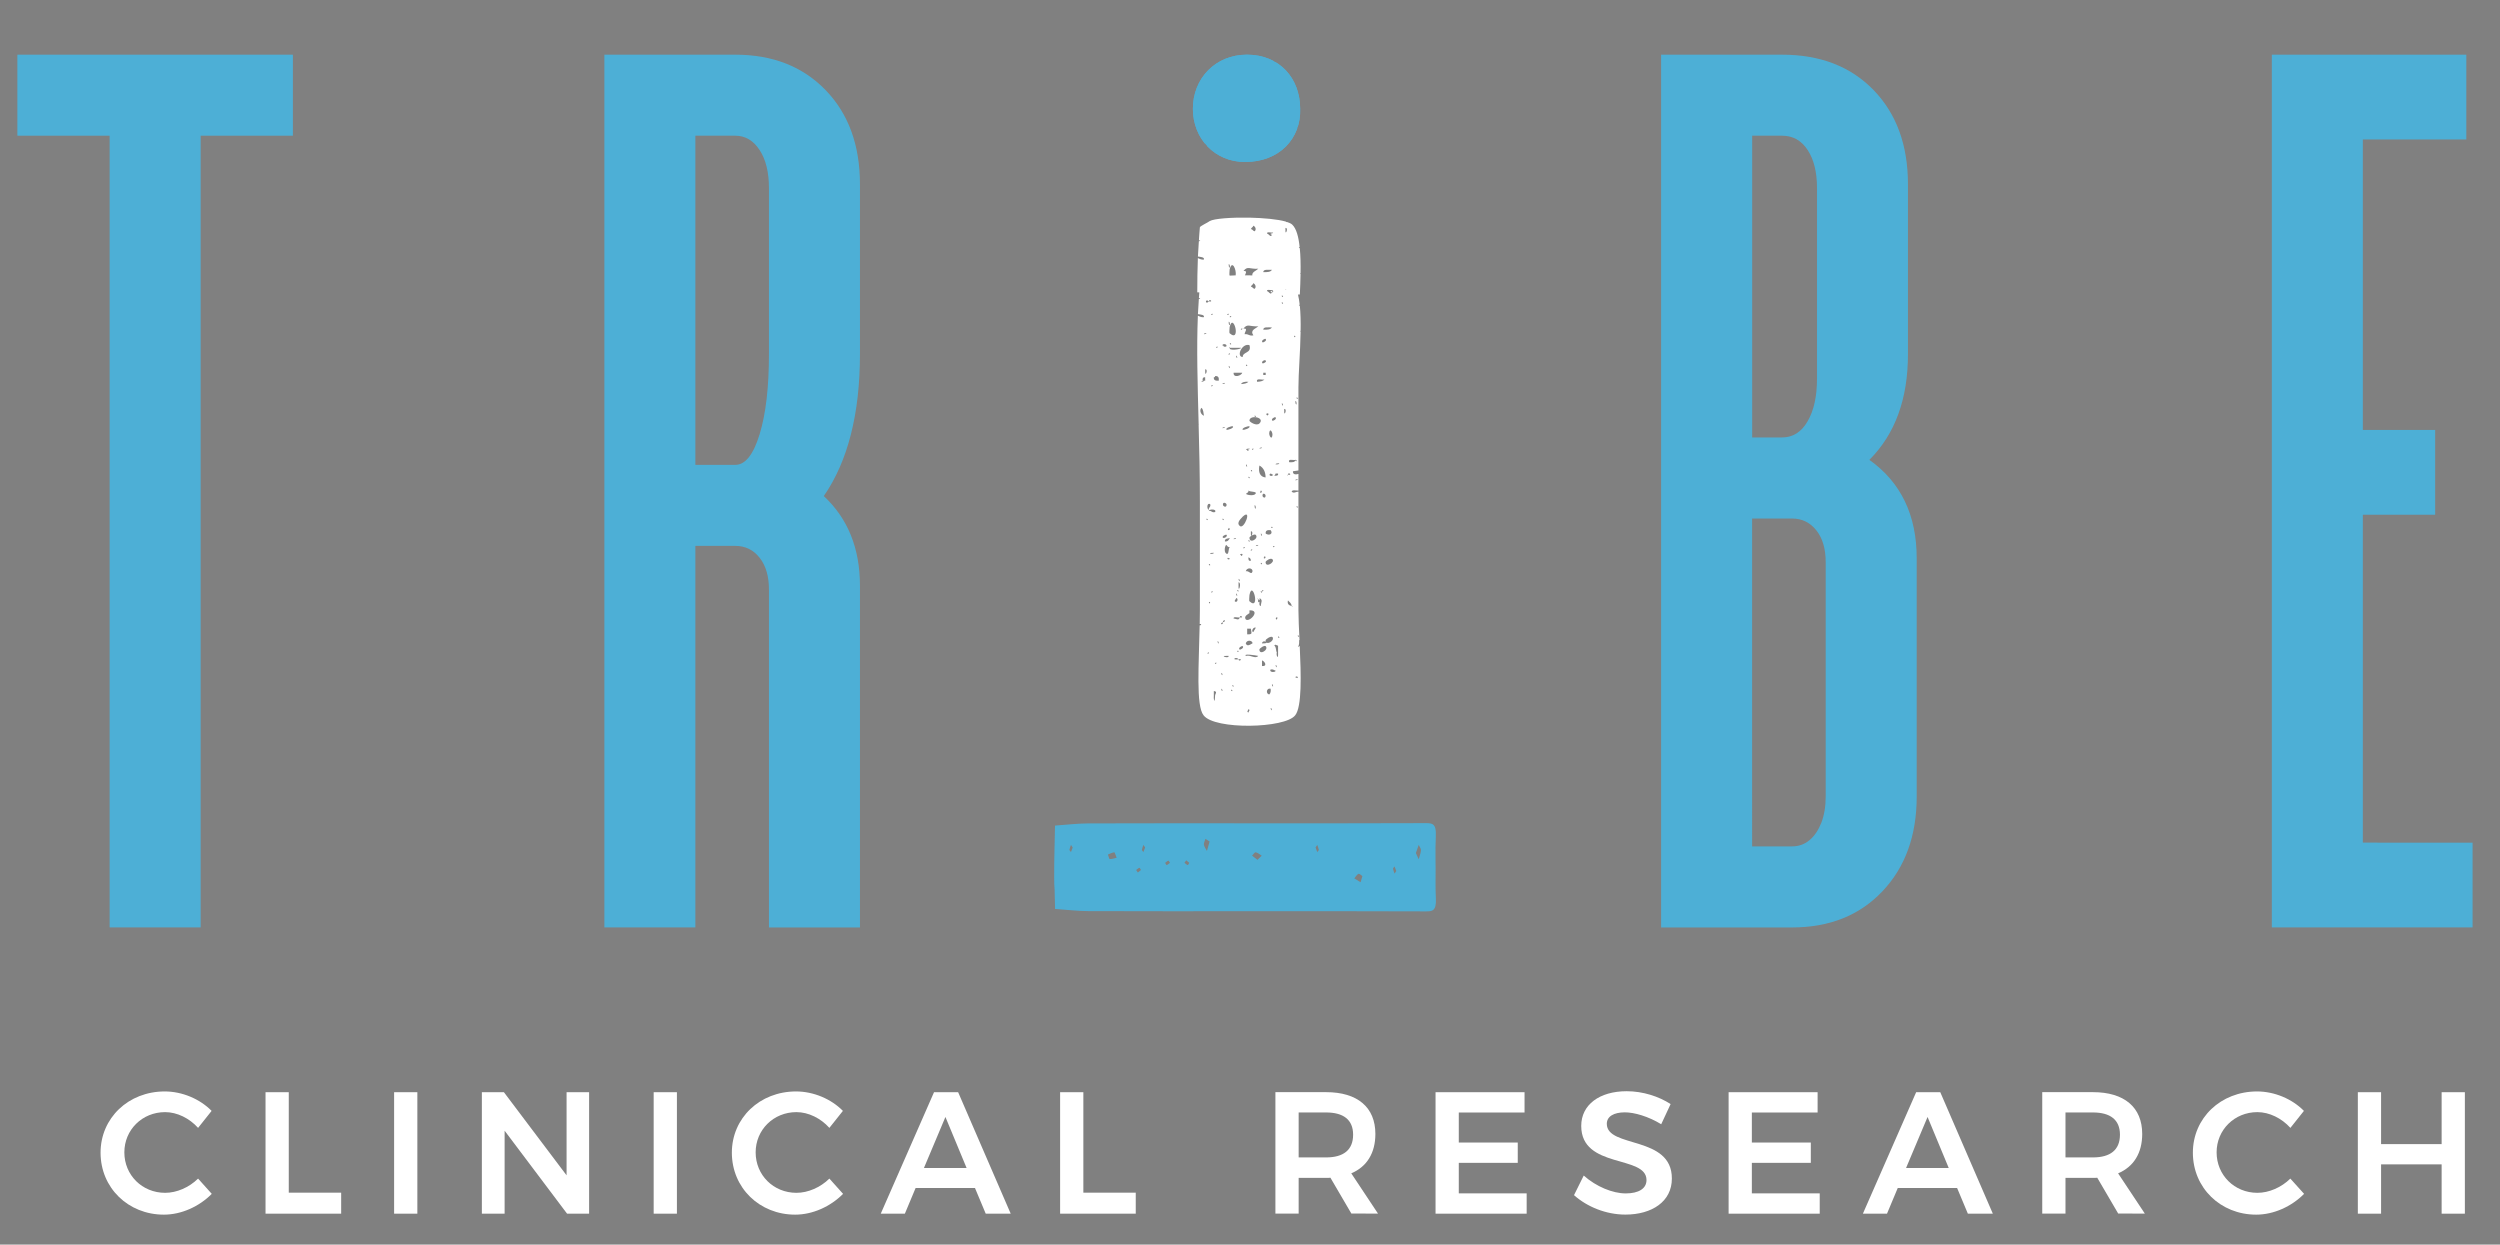 <?xml version="1.0" encoding="utf-8"?>
<!-- Generator: Adobe Illustrator 25.1.0, SVG Export Plug-In . SVG Version: 6.00 Build 0)  -->
<svg version="1.1" id="Layer_1" xmlns="http://www.w3.org/2000/svg" xmlns:xlink="http://www.w3.org/1999/xlink" x="0px" y="0px"
	 viewBox="0 0 460.4 229.21" style="enable-background:new 0 0 460.4 229.21;" xml:space="preserve">
<rect x="0" y="0" width="460.4" height="229.21" fill="#808080" stroke="none"/>
<style type="text/css">
	.st0{clip-path:url(#SVGID_2_);fill:#5EB3E4;}
	.st1{fill:#FFFFFF;}
	.st2{fill:#0D0D0D;}
	.st3{fill:#4DAFD6;}
	.st4{clip-path:url(#SVGID_4_);fill:#4DAFD6;}
</style>
<g>
	<defs>
		<path id="SVGID_1_" d="M224.65,293.82c0.13,3.94-2.76,7.1-7.36,7.1c-4.08,0-6.97-3.16-6.97-7.1c0-4.08,3.02-7.23,7.23-7.23
			C221.89,286.59,224.65,289.75,224.65,293.82z"/>
	</defs>
	<use xlink:href="#SVGID_1_"  style="overflow:visible;fill:#5EB3E4;"/>
	<clipPath id="SVGID_2_">
		<use xlink:href="#SVGID_1_"  style="overflow:visible;"/>
	</clipPath>
	<path class="st0" d="M224.58,291.68c-0.08,0.06-0.16,0.12-0.28,0.13c0.21-0.2,0.2-0.59,0.18-1c0.03,0.01,0.04,0.04,0.06,0.05
		c-0.08-1.69-0.16-3.26-0.16-4.42c0-5.95,0-11.7,0-17.45c-0.44,0.03-0.67,0.32-0.99,0c0.06-0.3,0.59-0.17,0.99-0.15
		c0-0.81,0-1.63,0-2.45c-0.41,0.14-0.85,0.09-0.81-0.39c0.43-0.06,0.55-0.09,0.81-0.12c0-4.03,0-8.08,0-12.24
		c0-1.99,0.27-5.17,0.32-8.15c-0.04-0.05-0.07-0.11-0.04-0.13c0.02-0.01,0.03,0.01,0.05,0.01c0.02-1.31,0-2.58-0.11-3.69
		c-0.08-0.02-0.16-0.12-0.12-0.15c0.03-0.03,0.07,0,0.1,0.02c-0.06-0.56-0.15-1.06-0.26-1.53c0.09,0,0.18-0.01,0.27-0.01
		c0.05-0.98,0.09-1.99,0.11-2.98c-0.04-0.05-0.07-0.11-0.04-0.13c0.02-0.01,0.03,0.01,0.05,0.01c0.02-1.31,0-2.58-0.11-3.69
		c-0.08-0.02-0.16-0.12-0.12-0.15c0.03-0.03,0.07,0,0.1,0.02c-0.16-1.55-0.49-2.78-1.11-3.35c-0.16-0.15-0.45-0.28-0.82-0.4
		c0,0.02,0,0.04,0.01,0.06c-0.06,0-0.08-0.04-0.1-0.09c-1.22-0.35-3.29-0.54-5.34-0.58c0,0,0,0,0,0v0c-2.64-0.05-5.23,0.13-5.85,0.5
		c-0.18,0.17-1.45,0.75-1.45,0.92c-0.06,0.63-0.1,1.28-0.15,1.92c0.06,0,0.13,0,0.19-0.01c-0.01,0.1-0.1,0.13-0.2,0.14
		c-0.05,0.74-0.1,1.48-0.14,2.23c0.38,0.07,1,0.08,0.88,0.45c-0.4,0.04-0.66-0.14-0.89-0.22c-0.07,1.63-0.09,3.31-0.08,5.03
		c0.1,0,0.2,0.01,0.3,0.02c-0.02,0.27-0.04,0.55-0.06,0.82c0.06,0,0.13,0,0.19-0.01c-0.01,0.1-0.1,0.13-0.2,0.14
		c-0.05,0.74-0.1,1.48-0.14,2.23c0.38,0.07,1,0.08,0.88,0.45c-0.4,0.04-0.66-0.14-0.89-0.22c-0.2,4.84-0.04,10,0.12,15.88
		c0.02,0.05,0.03,0.11,0,0.15c0.09,3.5,0.18,7.23,0.18,11.34c0,4.42,0,9.85,0,15.94c0,0.66-0.01,1.34-0.02,2.02
		c0.39-0.04,0.16,0.24,0,0.2c-0.12,5.82-0.56,11.82,0.57,13.23c1.64,2.17,12.01,1.92,13.47,0
		C224.92,300.64,224.77,295.9,224.58,291.68z M224.3,267.16c-0.01,0.16-0.22,0.13-0.36,0.17
		C223.94,267.17,224.16,267.2,224.3,267.16z M223.03,264.66c-0.19-0.56,0.56-0.26,0.91-0.33
		C223.91,264.69,223.48,264.69,223.03,264.66z M220.85,266.66c0.04-0.14,0.18-0.17,0.18-0.33c0.12,0,0.24,0,0.36,0
		C221.48,266.68,221.13,266.65,220.85,266.66z M221.21,287.81c-0.23-0.04-0.18-0.33,0-0.33
		C221.48,287.55,221.19,287.62,221.21,287.81z M219.03,283.65c-0.09-0.09,0.13-0.21,0.18-0.17
		C219.31,283.56,219.08,283.69,219.03,283.65z M219.04,283.81c-0.09,0.09-0.23-0.12-0.18-0.16
		C218.95,283.56,219.09,283.77,219.04,283.81z M216.85,289.97c0-0.28,0-0.55,0-0.83c0.18,0,0.36,0,0.54,0
		C217.46,289.73,217.75,290.01,216.85,289.97z M218.13,288.98c-0.09,0.24-0.27,0.42-0.36,0.66
		C217.38,289.59,217.72,288.85,218.13,288.98z M215.59,282.81c0-0.17,0-0.33,0-0.5C216.11,282.41,215.52,284.05,215.59,282.81z
		 M215.59,281.81c0.18,0.01,0.14,0.21,0.18,0.33C215.59,282.14,215.63,281.94,215.59,281.81z M215.77,287.47
		c-0.12,0.52-0.48,0.22-0.91,0.17C214.83,287.28,215.5,287.57,215.77,287.47C215.8,286.98,216.52,287.63,215.77,287.47z
		 M216.13,278.15c0.18,0.17-0.28,0.44-0.18,0.17C215.6,278.3,216.03,278.06,216.13,278.15z M215.58,292.47
		c-0.03,0.19-0.18,0.09-0.18,0C215.44,292.28,215.58,292.38,215.58,292.47z M215.04,285.14c-0.05-0.27,0.17-0.29,0.18-0.5
		C215.57,284.58,215.49,285.4,215.04,285.14z M215.22,283.98c0.18,0,0.14,0.21,0.18,0.33C215.23,284.3,215.26,284.11,215.22,283.98z
		 M214.86,275.99c0.01-0.16,0.22-0.13,0.36-0.16C215.22,275.98,215,275.95,214.86,275.99z M215.59,283.65
		c-0.09,0.08-0.23-0.12-0.18-0.17C215.5,283.39,215.64,283.6,215.59,283.65z M213.83,259.9c-0.27-0.25,0.82-0.58,0.91-0.5
		C215.01,259.65,213.92,259.98,213.83,259.9z M214.13,274.65c-0.26-0.07,0.02-0.15,0-0.33
		C214.36,274.36,214.32,274.65,214.13,274.65z M212.5,247.68c0.09,0.09-0.13,0.21-0.18,0.17
		C212.22,247.76,212.45,247.63,212.5,247.68z M211.41,270.82c0.15,0.47-0.26,0.43-0.18,0.83
		C210.93,271.69,210.86,270.57,211.41,270.82z M211.23,241.02C211.27,240.52,211.98,241.18,211.23,241.02
		C210.68,241.64,210.62,240.52,211.23,241.02z M212.13,271.99c-0.51,0.14-0.47-0.23-0.91-0.17
		C211.2,271.55,212.41,271.49,212.13,271.99z M211.77,253.34c0.09,0.09-0.13,0.22-0.18,0.17
		C211.5,253.42,211.72,253.3,211.77,253.34z M211.59,243.02c-0.09-0.08,0.13-0.21,0.18-0.16
		C211.86,242.94,211.64,243.07,211.59,243.02z M219.58,275.15c-0.06-0.44,0.25-0.55,0.72-0.5
		C220.72,275.21,220.07,275.51,219.58,275.15z M220.49,274.15c0.2,0.03,0.1,0.16,0,0.16C220.28,274.29,220.39,274.15,220.49,274.15z
		 M219.1,269.58c0-0.5,0.46-0.25,0.46,0C219.56,270.08,219.1,269.83,219.1,269.58z M219.4,278.82c-0.27-0.08,0.02-0.15,0-0.33
		C219.63,278.52,219.58,278.81,219.4,278.82z M218.65,265.16c0.64,0.33,0.91,1,0.91,1.75C218.74,266.82,218.47,266.16,218.65,265.16
		z M218.85,269.16c-0.27-0.07,0.02-0.15,0-0.33C219.08,268.87,219.04,269.16,218.85,269.16z M219.04,275.48
		c-0.18,0-0.14-0.2-0.18-0.33C219.03,275.16,218.99,275.36,219.04,275.48z M218.85,279.48c0.09-0.09,0.23,0.12,0.18,0.17
		C218.94,279.74,218.8,279.53,218.85,279.48z M217.4,277.65c-0.09-0.09,0.13-0.21,0.18-0.16
		C217.68,277.57,217.45,277.7,217.4,277.65z M217.4,279.15c-0.39,0.08-0.35-0.24-0.37-0.5C217.26,278.72,217.41,278.86,217.4,279.15
		z M217.19,275.76c0-0.17,0.73-0.58,0.91-0.42C218.65,275.84,217.19,276.76,217.19,275.76z M217.4,275.15c0-0.11,0-0.22,0-0.33
		C217.91,274.79,217.35,276.06,217.4,275.15z M217.94,270.99c0.21,0.03,0.15,0.3,0.18,0.5
		C217.91,271.46,217.97,271.19,217.94,270.99z M218.49,276.82c-0.01,0.16-0.22,0.13-0.36,0.16
		C218.13,276.82,218.35,276.86,218.49,276.82z M217.19,258.56c0-0.92,2.37-0.5,1.46,0.42C218.2,259.4,217.19,258.73,217.19,258.56z
		 M217.58,262.83c-0.09-0.09,0.13-0.21,0.18-0.16C217.85,262.75,217.63,262.88,217.58,262.83z M217.58,266
		c-0.09,0.09-0.23-0.12-0.18-0.17C217.49,265.74,217.63,265.95,217.58,266z M214.13,248.85c-0.09-0.09,0.13-0.21,0.18-0.16
		C214.41,248.77,214.18,248.89,214.13,248.85z M214.31,250.84c-0.18,0-0.14-0.2-0.18-0.33
		C214.31,250.52,214.27,250.71,214.31,250.84z M214.5,243.19c0.09,0.09-0.13,0.21-0.18,0.17
		C214.22,243.27,214.45,243.14,214.5,243.19z M214.28,245.71c-0.09-0.08,0-0.75,0-0.92C214.83,242.53,216.01,247.21,214.28,245.71z
		 M214.5,247.35c-0.09,0.09-0.23-0.12-0.18-0.17C214.41,247.1,214.55,247.3,214.5,247.35z M214.31,244.52
		c-0.21-0.03-0.15-0.3-0.18-0.5C214.35,244.05,214.29,244.32,214.31,244.52z M213.95,243.02c-0.09-0.08,0.13-0.21,0.18-0.16
		C214.23,242.94,214,243.07,213.95,243.02z M214.31,247.85C214.1,247.86,214.2,247.6,214.31,247.85c0.54,0,1.09,0,1.63,0
		C215.96,248.1,214.02,248.32,214.31,247.85z M219.1,250.13c-0.27-0.25,0.36-0.58,0.46-0.42
		C219.83,249.88,219.19,250.22,219.1,250.13z M219.4,252.51c-0.22,0.24-0.62,0.32-1.09,0.33
		C218.13,252.24,219.02,252.61,219.4,252.51z M219.1,247.04c-0.27-0.25,0.36-0.58,0.46-0.5
		C219.83,246.79,219.19,247.13,219.1,247.04z M217.94,239.19c-0.24-0.06-0.29-0.29-0.54-0.33c0.06-0.22,0.32-0.26,0.36-0.5
		C218.08,238.51,218.23,238.94,217.94,239.19z M218.49,244.69c-0.41,0.38-1.26,0.55-0.72,1.33c-0.63,0.13-0.7-0.25-1.27-0.17
		c-0.05-0.29,0.58-0.89-0.18-0.83C216.93,244.22,217.21,244.78,218.49,244.69z M218.13,258.01c-0.09,0.09-0.23-0.12-0.18-0.17
		C218.04,257.75,218.18,257.96,218.13,258.01z M217.19,247.46c0.37,1.25-1,0.92-1,1.75C215.19,249.13,216.1,247.13,217.19,247.46z
		 M217.04,252.84c-0.22,0.24-0.62,0.31-1.09,0.33C216.11,252.89,216.52,252.81,217.04,252.84z M216.68,250.34
		c0.09-0.08,0.23,0.12,0.18,0.17C216.76,250.6,216.63,250.39,216.68,250.34z M215.95,245.18c-0.09-0.08,0.13-0.21,0.18-0.17
		C216.22,245.1,216,245.23,215.95,245.18z M215.4,249.35c-0.18,0-0.14-0.2-0.18-0.33C215.4,249.02,215.36,249.22,215.4,249.35z
		 M216.13,251.51c-0.09,0.43-1.34,0.84-1.27,0C215.28,251.51,215.71,251.51,216.13,251.51z M219.03,262.5
		c-0.01,0.16-0.22,0.13-0.36,0.17C218.67,262.5,218.89,262.54,219.03,262.5z M219.22,251.85c0-0.11,0-0.22,0-0.34
		c0.12,0,0.24,0,0.36,0c0,0.11,0,0.22,0,0.34C219.46,251.85,219.34,251.85,219.22,251.85z M219.94,257.51
		c0.19,0.17-0.28,0.44-0.18,0.17C219.41,257.65,219.84,257.41,219.94,257.51z M220.56,258.56c-0.27-0.25,0.36-0.58,0.46-0.5
		C221.29,258.31,220.65,258.65,220.56,258.56z M220.56,260.73c-0.09,0.75-0.54,0-0.45-0.42
		C220.2,259.56,220.65,260.31,220.56,260.73z M220.49,239.69c-0.09-0.09,0.13-0.21,0.18-0.17
		C220.76,239.61,220.54,239.73,220.49,239.69z M220.3,239.52c-0.03,0.14,0.07,0.16,0.18,0.17c-0.18,0.51-0.49-0.19-0.73-0.17
		c-0.03-0.36,0.64-0.07,0.91-0.17C220.66,239.52,220.44,239.49,220.3,239.52z M220.49,244.85c-0.18,0.34-0.7,0.36-1.27,0.33
		C219.24,244.71,219.97,244.88,220.49,244.85z M213.59,259.5c0,0.16-0.22,0.13-0.36,0.16C213.23,259.51,213.45,259.54,213.59,259.5z
		 M213.23,253.18c0-0.16,0.22-0.13,0.36-0.17C213.58,253.17,213.36,253.14,213.23,253.18z M213.83,270.92c0,0.5-0.55,0.25-0.55,0
		C213.28,270.41,213.83,270.66,213.83,270.92z M213.41,247.68c0.03-0.14-0.07-0.16-0.18-0.16c-0.07-0.32,0.83-0.24,0.55,0.16
		C213.65,247.68,213.53,247.68,213.41,247.68z M213.23,272.99c0.09-0.09,0.23,0.12,0.18,0.17
		C213.31,273.24,213.18,273.04,213.23,272.99z M213.83,275.34c0.18,0.25-0.36,0.58-0.55,0.42
		C213.1,275.59,213.64,275.26,213.83,275.34z M216.19,259.9c-0.18-0.25,0.82-0.58,1-0.5C217.38,259.65,216.37,259.98,216.19,259.9z
		 M217.22,262.67c-0.02,0.12-0.15,0.14-0.29,0.15c0.08,0.02,0.14,0.15,0.1,0.18c-0.09,0.08-0.23-0.12-0.18-0.17
		c0.02-0.02,0.04-0.02,0.07-0.02c-0.08,0-0.17,0.01-0.25,0.01C216.7,262.64,217.01,262.69,217.22,262.67z M217.22,266.99
		c-0.09,0.09-0.23-0.12-0.18-0.16C217.13,266.74,217.27,266.95,217.22,266.99z M216.86,265.33c-0.18-0.01-0.14-0.21-0.18-0.33
		C216.85,265,216.82,265.2,216.86,265.33z M217.04,268.83c0.23,0.23,0.86,0.1,1.09,0.33c-0.01,0.51-1.19,0.39-1.45,0.17
		C216.79,269.16,217.09,269.15,217.04,268.83z M217.04,276.15c0.09-0.09,0.23,0.12,0.18,0.16
		C217.12,276.4,216.99,276.2,217.04,276.15z M217.65,280.68c-0.18,0.67-0.46-0.09-1,0C216.83,280.1,217.65,280.18,217.65,280.68z
		 M217.19,284.19c0.46-2.34,1.64,2.42,0,0.92C217.1,285.02,217.19,284.36,217.19,284.19z M219.56,279.35c0-0.17,0.73-0.67,1-0.42
		C221.02,279.35,219.56,280.26,219.56,279.35z M220.3,266.33c0.15,0.03,0.18,0.17,0.36,0.17
		C220.57,266.89,219.81,266.6,220.3,266.33z M220.85,276.99c0.1,0.09-0.13,0.21-0.18,0.16C220.57,277.06,220.8,276.94,220.85,276.99
		z M221.03,265c0.03-0.19,0.33-0.14,0.55-0.16C221.55,265.03,221.24,264.97,221.03,265z M223.75,246.18c0.04-0.19,0.18-0.09,0.18,0
		C223.9,246.37,223.75,246.28,223.75,246.18z M224.12,256.17c-0.21-0.03-0.15-0.3-0.18-0.5
		C224.15,255.7,224.09,255.98,224.12,256.17z M224.12,264.5c-0.1,0.09-0.23-0.12-0.18-0.16c0,0,0,0,0,0v0
		C224.03,264.24,224.17,264.45,224.12,264.5z M224.3,255.34c-0.09,0.09-0.23-0.12-0.18-0.17
		C224.21,255.09,224.35,255.3,224.3,255.34z M222.48,230.23c0.51-0.03-0.05,1.25,0,0.33V230.23z M220.67,230.9
		c0,0.16-0.22,0.13-0.36,0.17c-0.03,0.14,0.07,0.16,0.18,0.17c-0.18,0.51-0.49-0.19-0.73-0.17
		C219.73,230.7,220.4,230.99,220.67,230.9z M220.49,236.39c-0.18,0.34-0.7,0.36-1.27,0.33
		C219.24,236.25,219.97,236.42,220.49,236.39z M217.77,229.9c0.32,0.15,0.47,0.58,0.18,0.83c-0.24-0.06-0.29-0.29-0.54-0.33
		C217.46,230.18,217.72,230.13,217.77,229.9z M218.49,236.22c-0.34,0.31-0.96,0.49-0.88,0.98c-0.13,0-0.26-0.01-0.39-0.01
		c0,0,0,0,0,0v0c-0.23,0-0.46,0-0.69-0.01c0.11-0.3,0.39-0.68-0.22-0.63C216.93,235.76,217.21,236.32,218.49,236.22z M215.16,237.2
		c-0.3,0.01-0.6,0.02-0.88,0.04c-0.08-0.1,0-0.74,0-0.91C214.65,234.81,215.31,236.44,215.16,237.2z M214.31,236.06
		c-0.21-0.03-0.15-0.3-0.18-0.5C214.35,235.58,214.29,235.86,214.31,236.06z M210.86,245.68c-0.01,0.16-0.22,0.13-0.36,0.17
		C210.51,245.69,210.72,245.72,210.86,245.68z M210.14,256.67c0.27,0.25,0.29,0.73,0.36,1.17
		C210.08,257.71,209.77,257.03,210.14,256.67z M210.68,252.68c-0.06,0-0.12,0-0.18,0c-0.01,0.16-0.22,0.13-0.36,0.17
		c0-0.16,0.21-0.13,0.36-0.17c-0.06,0-0.12,0-0.17,0c-0.06-0.34,0.04-0.52,0.36-0.5C210.68,252.34,210.68,252.51,210.68,252.68z
		 M210.68,251.34c0-0.11,0-0.22,0-0.33C211.19,250.98,210.64,252.25,210.68,251.34z M210.87,272.99c0.09-0.09,0.23,0.12,0.18,0.17
		C210.95,273.24,210.82,273.04,210.87,272.99z M211.05,292.8c-0.09-0.09,0.13-0.21,0.18-0.16
		C211.32,292.72,211.1,292.85,211.05,292.8z M211.23,285.31c0.03-0.19,0.18-0.09,0.18,0C211.38,285.5,211.23,285.4,211.23,285.31z
		 M211.41,279.81c-0.1,0.09-0.24-0.12-0.18-0.17C211.32,279.56,211.46,279.77,211.41,279.81z M211.59,283.81
		c-0.09-0.09,0.13-0.21,0.18-0.16C211.86,283.73,211.64,283.86,211.59,283.81z M211.41,278.15c0.03-0.2,0.33-0.14,0.55-0.17
		C211.93,278.18,211.62,278.12,211.41,278.15z M212.14,298.96c-0.03,0.45-0.06,1.16-0.18,0.5c-0.03-0.18,0.02-0.62,0-1.17
		C212.55,298.38,212.15,298.71,212.14,298.96z M212.13,294.3c-0.09-0.09,0.13-0.21,0.18-0.16
		C212.41,294.22,212.19,294.35,212.13,294.3z M212.5,290.97c0.18,0.01,0.14,0.2,0.18,0.33C212.5,291.3,212.54,291.1,212.5,290.97z
		 M212.68,252.68c-0.48,0.05-0.78-0.06-0.73-0.5c0.15,0.03,0.17-0.07,0.18-0.17C212.62,251.96,212.73,252.24,212.68,252.68z
		 M213.05,297.96c0.18,0.01,0.14,0.2,0.18,0.33C213.05,298.29,213.08,298.09,213.05,297.96z M213.05,295.63
		c0.18,0.01,0.14,0.21,0.18,0.33C213.05,295.96,213.08,295.76,213.05,295.63z M213.28,288.19
		C213.28,287.69,214.01,287.94,213.28,288.19C213.37,288.69,212.64,288.45,213.28,288.19z M213.77,293.13c0.12,0,0.24,0,0.36,0
		C214.17,293.6,212.78,293.09,213.77,293.13z M213.95,278.82c0.08-0.24,0.16,0.02,0.36,0C214.27,279.03,213.95,278.98,213.95,278.82
		z M213.95,278.15c-0.55-0.01-0.43-1.09-0.18-1.33c0.18,0.11,0.19,0.38,0.54,0.33C214.06,277.36,214.2,277.93,213.95,278.15z
		 M213.59,276.32c-0.05-0.44,0.38-0.43,0.73-0.5C214.16,276.06,214.04,276.35,213.59,276.32z M214.68,298.3
		c-0.09,0.09-0.23-0.12-0.18-0.17C214.59,298.04,214.73,298.25,214.68,298.3z M214.86,297.63c-0.09,0.09-0.23-0.12-0.18-0.17
		C214.77,297.38,214.91,297.59,214.86,297.63z M215.58,293.64C214.42,293.83,215.18,293.13,215.58,293.64
		C216.34,293.48,215.62,294.13,215.58,293.64z M215.74,292.2c-0.27-0.25,0.36-0.58,0.46-0.5
		C216.46,291.95,215.83,292.28,215.74,292.2z M215.74,274c-0.55-0.5,0.36-1.17,0.46-1.34C217.65,271.33,216.37,274.75,215.74,274z
		 M216.31,277.32c-0.09-0.09,0.13-0.21,0.18-0.17C216.59,277.24,216.36,277.36,216.31,277.32z M217.04,301.46
		c-0.32-0.12-0.02-0.3,0-0.5C217.36,301.08,217.06,301.26,217.04,301.46z M216.67,293.13c-0.44-0.36,1.38-0.09,1.81,0
		C218.04,293.65,217.38,292.93,216.67,293.13z M218.49,284.81C218.27,284.83,218.38,284.57,218.49,284.81
		c0.13,0.04,0.18,0.12,0.2,0.19c0.01-0.13,0.02-0.26-0.01-0.35c0.54,0.28,0.2,0.6,0.18,1.16c-0.26-0.05-0.22-0.36-0.18-0.66
		C218.59,285.3,218.37,285.34,218.49,284.81z M219.04,294.63c0-0.28,0-0.55,0-0.83C219.45,293.92,219.87,294.7,219.04,294.63z
		 M218.65,292.2c0-0.17,0.73-0.67,0.91-0.5C220.11,292.2,218.65,293.12,218.65,292.2z M220.3,297.96c0.06,0.39-0.03,0.64-0.18,0.83
		C219.58,298.78,219.64,297.8,220.3,297.96z M220.3,300.79c0.18,0,0.14,0.2,0.18,0.33C220.31,301.12,220.34,300.92,220.3,300.79z
		 M220.49,297.3c0.18,0.01,0.14,0.2,0.18,0.33C220.49,297.63,220.52,297.43,220.49,297.3z M220.3,295.13
		c0.38-0.07,0.48,0.11,0.73,0.16C221.09,295.6,220.01,295.6,220.3,295.13z M221.03,294.47c0.18,0.01,0.14,0.21,0.18,0.33
		C221.04,294.79,221.07,294.6,221.03,294.47z M221.39,292.97c0,0.73-0.31,0.03-0.18-0.33c-0.16-0.29-0.06-0.83-0.36-1
		c0.14-0.3,0.33-0.02,0.55,0C221.39,292.08,221.39,292.52,221.39,292.97z M221.58,290.47c-0.09,0.09-0.23-0.12-0.18-0.17
		C221.49,290.22,221.63,290.43,221.58,290.47z M221.94,256.01c0.18,0,0.14,0.2,0.18,0.33C221.94,256.33,221.98,256.14,221.94,256.01
		z M222.12,241.36c-0.09,0.08-0.23-0.12-0.18-0.17C222.03,241.1,222.17,241.31,222.12,241.36z M222.12,240.36
		c-0.09,0.09-0.23-0.12-0.18-0.17C222.03,240.1,222.17,240.31,222.12,240.36z M222.3,257.17c0-0.11,0-0.22,0-0.33
		C222.81,256.81,222.25,258.08,222.3,257.17z M222.49,239.26c0.03,0.02,0.07,0.04,0.1,0.05
		C222.55,239.37,222.51,239.37,222.49,239.26z M222.84,266.5C222.88,266,223.6,266.66,222.84,266.5
		C222.86,266.7,222.58,266.6,222.84,266.5z M223.39,285.81c-0.38-0.1-0.69-0.26-0.54-0.83
		C223.06,285.23,223.37,285.39,223.39,285.81C223.61,285.79,223.5,286.05,223.39,285.81z M224.48,290.31
		c-0.09,0.08-0.23-0.12-0.18-0.17C224.39,290.05,224.53,290.26,224.48,290.31z M224.12,271.16c0.09-0.08,0.23,0.12,0.18,0.17
		C224.2,271.41,224.07,271.2,224.12,271.16z M223.93,296.3c0.05-0.21,0.36-0.17,0.36,0C224.21,296.54,224.14,296.28,223.93,296.3z"
		/>
</g>
<g>
	<path class="st1" d="M30.41,204.81c-4.22,0-7.51,3.26-7.51,7.41c0,4.19,3.29,7.45,7.51,7.45c2.14,0,4.41-0.99,6.07-2.62l2.52,2.81
		c-2.3,2.33-5.59,3.83-8.82,3.83c-6.58,0-11.66-4.95-11.66-11.41c0-6.39,5.14-11.28,11.82-11.28c3.2,0,6.46,1.37,8.63,3.58
		l-2.49,3.13C34.88,205.93,32.61,204.81,30.41,204.81z"/>
	<path class="st1" d="M53.18,201.14v18.5h9.65v3.87H48.9v-22.37H53.18z"/>
	<path class="st1" d="M76.86,201.14v22.37h-4.28v-22.37H76.86z"/>
	<path class="st1" d="M92.8,201.14l11.54,15.31v-15.31h4.15v22.37h-4.06l-11.5-15.28v15.28h-4.19v-22.37H92.8z"/>
	<path class="st1" d="M124.66,201.14v22.37h-4.28v-22.37H124.66z"/>
	<path class="st1" d="M146.67,204.81c-4.22,0-7.51,3.26-7.51,7.41c0,4.19,3.29,7.45,7.51,7.45c2.14,0,4.41-0.99,6.07-2.62l2.52,2.81
		c-2.3,2.33-5.59,3.83-8.82,3.83c-6.58,0-11.66-4.95-11.66-11.41c0-6.39,5.14-11.28,11.82-11.28c3.2,0,6.46,1.37,8.63,3.58
		l-2.49,3.13C151.14,205.93,148.88,204.81,146.67,204.81z"/>
	<path class="st1" d="M179.55,218.78h-10.93l-1.98,4.73h-4.44l9.81-22.37h4.44l9.68,22.37h-4.6L179.55,218.78z M178.01,215.1
		l-3.9-9.4l-3.96,9.4H178.01z"/>
	<path class="st1" d="M199.51,201.14v18.5h9.65v3.87h-13.93v-22.37H199.51z"/>
	<path class="st1" d="M248.88,223.51l-3.87-6.62c-0.26,0.03-0.51,0.03-0.8,0.03h-5.05v6.58h-4.28v-22.37h9.33
		c5.78,0,9.08,2.78,9.08,7.7c0,3.51-1.57,6.04-4.44,7.25l4.92,7.41H248.88z M239.16,213.15h5.05c3.2,0,4.98-1.37,4.98-4.19
		c0-2.75-1.79-4.09-4.98-4.09h-5.05V213.15z"/>
	<path class="st1" d="M280.76,201.14v3.74h-12.11v5.53h10.86v3.74h-10.86v5.62h12.5v3.74h-16.78v-22.37H280.76z"/>
	<path class="st1" d="M299.23,204.85c-2.01,0-3.32,0.74-3.32,2.11c0,4.54,12.02,2.08,11.98,10.1c0,4.19-3.64,6.62-8.56,6.62
		c-3.58,0-7.06-1.44-9.46-3.58l1.79-3.61c2.3,2.05,5.34,3.29,7.73,3.29s3.83-0.89,3.83-2.46c0-4.67-12.02-2.01-12.02-9.97
		c0-3.9,3.36-6.39,8.37-6.39c2.97,0,5.94,0.96,8.09,2.37l-1.73,3.71C303.54,205.58,300.96,204.85,299.23,204.85z"/>
	<path class="st1" d="M334.73,201.14v3.74h-12.11v5.53h10.86v3.74h-10.86v5.62h12.5v3.74h-16.78v-22.37H334.73z"/>
	<path class="st1" d="M360.42,218.78h-10.93l-1.98,4.73h-4.44l9.81-22.37h4.44l9.68,22.37h-4.6L360.42,218.78z M358.88,215.1
		l-3.9-9.4l-3.96,9.4H358.88z"/>
	<path class="st1" d="M390.1,223.51l-3.87-6.62c-0.26,0.03-0.51,0.03-0.8,0.03h-5.05v6.58h-4.28v-22.37h9.33
		c5.78,0,9.08,2.78,9.08,7.7c0,3.51-1.57,6.04-4.44,7.25l4.92,7.41H390.1z M380.38,213.15h5.05c3.2,0,4.98-1.37,4.98-4.19
		c0-2.75-1.79-4.09-4.98-4.09h-5.05V213.15z"/>
	<path class="st1" d="M415.72,204.81c-4.22,0-7.51,3.26-7.51,7.41c0,4.19,3.29,7.45,7.51,7.45c2.14,0,4.41-0.99,6.07-2.62l2.53,2.81
		c-2.3,2.33-5.59,3.83-8.82,3.83c-6.58,0-11.66-4.95-11.66-11.41c0-6.39,5.14-11.28,11.82-11.28c3.2,0,6.46,1.37,8.63,3.58
		l-2.49,3.13C420.19,205.93,417.92,204.81,415.72,204.81z"/>
	<path class="st1" d="M438.5,201.14v9.56h11.15v-9.56h4.28v22.37h-4.28v-9.08H438.5v9.08h-4.28v-22.37H438.5z"/>
</g>
<path class="st2" d="M224.28,108.12c-0.08,0.11,0.14,0.6,0.3,0.4C224.66,108.4,224.43,107.92,224.28,108.12"/>
<path class="st2" d="M230.51,54.64c-0.06,0-0.11,0-0.17,0c-0.08,0.1-0.13,0.27-0.16,0.45C230.37,55.06,230.53,54.93,230.51,54.64"/>
<polyline class="st2" points="240.9,78.24 240.89,78.24 240.9,78.24 "/>
<path class="st3" d="M141.61,170.79v-62.22c0-2.45-0.57-4.4-1.72-5.86c-1.15-1.45-2.64-2.18-4.48-2.18h-7.35v70.26H111.3V10.07
	h24.11c6.89,0,12.43,2.18,16.65,6.54c4.21,4.36,6.31,10.14,6.31,17.34v31.23c0,11.02-2.22,19.75-6.66,26.18
	c4.44,4.13,6.66,9.64,6.66,16.53v62.91H141.61z M135.41,85.61c1.84,0,3.33-1.87,4.48-5.63c1.15-3.75,1.72-8.69,1.72-14.81V34.63
	c0-2.91-0.57-5.24-1.72-7c-1.15-1.76-2.64-2.64-4.48-2.64h-7.35v60.62H135.41z"/>
<path class="st3" d="M344.26,84.69c5.82,4.13,8.72,10.18,8.72,18.14v43.86c0,7.2-2.11,13.01-6.31,17.45
	c-4.21,4.44-9.76,6.66-16.65,6.66h-24.11V10.07h22.27c7.04,0,12.66,2.18,16.88,6.54c4.21,4.36,6.31,10.14,6.31,17.34v31.23
	C351.38,73.44,349.01,79.95,344.26,84.69z M328.19,80.56c1.99,0,3.56-0.99,4.71-2.99c1.15-1.99,1.72-4.59,1.72-7.81V34.63
	c0-2.91-0.57-5.24-1.72-7c-1.15-1.76-2.72-2.64-4.71-2.64h-5.51v55.57H328.19z M322.68,155.87h7.35c1.22,0,2.3-0.38,3.21-1.15
	c0.92-0.76,1.64-1.84,2.18-3.21c0.53-1.38,0.8-2.99,0.8-4.82v-43.17c0-2.45-0.57-4.4-1.72-5.85c-1.15-1.45-2.64-2.18-4.48-2.18
	h-7.35V155.87z"/>
<path class="st3" d="M455.35,155.18v15.61h-36.97V10.07h35.82v15.61h-19.06v53.5h13.32v15.61h-13.32v60.39H455.35z"/>
<path class="st3" d="M264.37,162.44c0.06-2.83-0.09-5.67,0.05-8.48c0.11-2.28-0.64-2.37-1.83-2.37
	c-10.96,0.05-21.92,0.03-32.88,0.03c-9.77,0-19.55-0.02-29.32,0.02c-2.03,0.01-4.07,0.26-6.1,0.4c-0.05,3.05-0.16,6.1-0.15,9.15
	c0,1.2,0.01,2.07,0.08,2.71c0.03,1.16,0.06,2.32,0.08,3.49c2.03,0.14,4.07,0.39,6.1,0.4c9.77,0.04,19.55,0.02,29.32,0.02
	c10.96,0,21.92-0.02,32.88,0.03c1.19,0.01,1.94-0.09,1.83-2.37C264.37,164.46,264.37,163.45,264.37,162.44z M261.27,155.6
	c0.15,0.33,0.44,0.69,0.41,1c-0.04,0.56-0.27,1.1-0.41,1.65c-0.15-0.33-0.3-0.67-0.52-1.16
	C260.91,156.64,261.09,156.12,261.27,155.6z M256.82,159.56c0.11,0.29,0.21,0.57,0.32,0.85c-0.12,0.18-0.22,0.32-0.32,0.47
	c-0.1-0.29-0.23-0.58-0.28-0.89C256.53,159.89,256.72,159.71,256.82,159.56z M250.17,160.93c0.2-0.08,0.48,0.26,0.73,0.41
	c-0.13,0.47-0.27,0.94-0.33,1.14c-0.68-0.42-0.92-0.57-1.17-0.72C249.66,161.47,249.89,161.05,250.17,160.93z M242.59,155.6
	c0.1,0.29,0.23,0.58,0.28,0.89c0.02,0.11-0.18,0.29-0.28,0.43c-0.11-0.29-0.21-0.57-0.32-0.85
	C242.39,155.89,242.49,155.74,242.59,155.6z M231.25,156.96c0.38,0.06,0.74,0.4,1.11,0.62c-0.22,0.22-0.45,0.44-0.78,0.77
	c-0.3-0.23-0.65-0.5-1-0.77C230.81,157.36,231.05,156.93,231.25,156.96z M221.99,154.48c0.31,0.2,0.63,0.4,0.77,0.49
	c-0.28,1.01-0.38,1.37-0.49,1.74c-0.2-0.38-0.48-0.72-0.56-1.15C221.66,155.26,221.89,154.85,221.99,154.48z M218.45,158.43
	c0.19,0.15,0.38,0.31,0.57,0.47c-0.1,0.15-0.22,0.44-0.29,0.41c-0.21-0.07-0.4-0.27-0.6-0.41
	C218.23,158.76,218.33,158.61,218.45,158.43z M215.17,158.49c0.07-0.02,0.19,0.27,0.29,0.41c-0.2,0.15-0.39,0.34-0.6,0.41
	c-0.07,0.02-0.19-0.27-0.29-0.41C214.77,158.76,214.96,158.56,215.17,158.49z M210.57,155.6c0.1,0.15,0.2,0.29,0.32,0.47
	c-0.1,0.28-0.21,0.56-0.32,0.85c-0.1-0.15-0.29-0.33-0.28-0.43C210.34,156.17,210.47,155.89,210.57,155.6z M209.83,159.81
	c0.07-0.02,0.19,0.27,0.29,0.41c-0.19,0.16-0.39,0.32-0.57,0.47c-0.12-0.18-0.22-0.32-0.32-0.47
	C209.43,160.08,209.62,159.88,209.83,159.81z M205.2,156.96c0.11-0.01,0.24,0.52,0.44,1.01c-0.48,0.1-0.88,0.26-1.27,0.23
	c-0.12-0.01-0.22-0.54-0.34-0.83C204.43,157.22,204.81,157,205.2,156.96z M197.23,155.6c0.1,0.15,0.2,0.29,0.32,0.47
	c-0.1,0.28-0.21,0.56-0.32,0.85c-0.1-0.15-0.29-0.33-0.28-0.43C197,156.17,197.13,155.89,197.23,155.6z"/>
<path class="st3" d="M36.95,170.79H20.19V24.99H3.2V10.07h50.74v14.92H36.95V170.79z"/>
<path class="st1" d="M239.36,118.96c-0.09,0.08-0.2,0.15-0.35,0.16c0.26-0.24,0.26-0.74,0.23-1.25c0.04,0.01,0.05,0.05,0.08,0.07
	c-0.1-2.12-0.2-4.09-0.2-5.54c0-7.46,0-14.66,0-21.87c-0.55,0.04-0.83,0.4-1.25,0.01c0.08-0.37,0.74-0.21,1.25-0.19
	c0-1.02,0-2.05,0-3.07c-0.51,0.17-1.07,0.11-1.01-0.49c0.54-0.08,0.69-0.12,1.01-0.15c0-5.05,0-10.12,0-15.33
	c0-2.5,0.34-6.48,0.4-10.21c-0.06-0.06-0.09-0.14-0.06-0.17c0.02-0.02,0.04,0.01,0.06,0.01c0.03-1.64,0-3.23-0.14-4.62
	c-0.1-0.02-0.2-0.15-0.15-0.19c0.04-0.04,0.09,0,0.13,0.03c-0.07-0.71-0.19-1.33-0.32-1.91c0.11,0,0.23-0.01,0.34-0.02
	c0.06-1.23,0.11-2.49,0.13-3.74c-0.06-0.06-0.09-0.14-0.06-0.17c0.02-0.02,0.04,0.01,0.06,0.01c0.03-1.64,0-3.23-0.14-4.62
	c-0.1-0.02-0.2-0.15-0.15-0.19c0.04-0.04,0.09,0,0.13,0.03c-0.2-1.94-0.61-3.48-1.39-4.2c-0.21-0.19-0.56-0.35-1.03-0.5
	c0,0.02,0.01,0.05,0.01,0.07c-0.08,0-0.1-0.06-0.13-0.11c-1.52-0.44-4.12-0.67-6.69-0.73c0,0,0,0,0,0v0
	c-3.31-0.06-6.55,0.17-7.33,0.63c-0.23,0.21-1.82,0.94-1.82,1.15c-0.08,0.79-0.12,1.6-0.18,2.41c0.08,0,0.16,0,0.24-0.01
	c-0.02,0.12-0.12,0.16-0.25,0.18c-0.07,0.92-0.13,1.86-0.17,2.8c0.48,0.08,1.25,0.1,1.1,0.57c-0.5,0.05-0.83-0.17-1.11-0.28
	c-0.08,2.04-0.11,4.15-0.11,6.3c0.13,0,0.25,0.01,0.38,0.02c-0.02,0.34-0.05,0.68-0.08,1.03c0.08,0,0.16,0,0.24-0.01
	c-0.02,0.12-0.12,0.16-0.25,0.18c-0.07,0.92-0.13,1.86-0.17,2.8c0.48,0.08,1.25,0.1,1.1,0.57c-0.5,0.05-0.83-0.17-1.11-0.28
	c-0.25,6.07-0.05,12.53,0.14,19.89c0.03,0.07,0.03,0.13,0,0.19c0.12,4.38,0.23,9.05,0.23,14.2c0,5.54,0,12.34,0,19.97
	c0,0.83-0.01,1.68-0.03,2.53c0.49-0.05,0.2,0.3-0.01,0.24c-0.14,7.29-0.7,14.81,0.72,16.57c2.05,2.72,15.05,2.41,16.87,0
	C239.78,130.19,239.6,124.25,239.36,118.96z M239,88.25c-0.01,0.2-0.28,0.16-0.45,0.21C238.55,88.25,238.83,88.29,239,88.25z
	 M237.41,85.12c-0.24-0.7,0.7-0.33,1.13-0.42C238.52,85.16,237.97,85.15,237.41,85.12z M234.68,87.62c0.05-0.17,0.23-0.21,0.23-0.42
	c0.15,0,0.3,0,0.46,0C235.47,87.65,235.04,87.6,234.68,87.62z M235.14,114.11c-0.28-0.05-0.23-0.41,0-0.42
	C235.47,113.79,235.12,113.88,235.14,114.11z M232.41,108.9c-0.12-0.11,0.16-0.27,0.23-0.21
	C232.75,108.8,232.47,108.96,232.41,108.9z M232.41,109.11c-0.12,0.11-0.29-0.15-0.23-0.21
	C232.3,108.79,232.47,109.05,232.41,109.11z M230.67,118.47c-0.57,0.32-1.03,0.63-1.25,0C229.65,117.74,230.67,117.94,230.67,118.47
	z M229.68,116.82c0-0.35,0-0.69,0-1.04c0.23,0,0.46,0,0.68,0C230.43,116.52,230.8,116.87,229.68,116.82z M231.27,115.58
	c-0.12,0.31-0.34,0.52-0.45,0.83C230.34,116.34,230.77,115.42,231.27,115.58z M228.09,107.85c0-0.21,0-0.42,0-0.63
	C228.74,107.35,228.01,109.4,228.09,107.85z M228.09,106.6c0.22,0.01,0.18,0.26,0.23,0.42C228.1,107.02,228.14,106.76,228.09,106.6z
	 M228.31,113.69c-0.16,0.66-0.6,0.27-1.14,0.21C227.14,113.45,227.98,113.81,228.31,113.69
	C228.36,113.07,229.26,113.89,228.31,113.69z M228.77,102.02c0.23,0.21-0.35,0.55-0.23,0.21
	C228.11,102.2,228.64,101.9,228.77,102.02z M228.09,119.95c-0.04,0.23-0.23,0.11-0.23,0C227.91,119.72,228.09,119.84,228.09,119.95z
	 M227.41,110.77c-0.07-0.34,0.22-0.36,0.23-0.62C228.07,110.07,227.96,111.1,227.41,110.77z M227.63,109.31
	c0.22,0,0.17,0.26,0.23,0.42C227.64,109.72,227.68,109.48,227.63,109.31z M227.18,99.3c0.01-0.2,0.28-0.16,0.45-0.21
	C227.63,99.3,227.36,99.26,227.18,99.3z M228.09,108.9c-0.12,0.1-0.29-0.15-0.23-0.21C227.98,108.58,228.15,108.84,228.09,108.9z
	 M225.89,79.14c-0.34-0.31,1.02-0.73,1.14-0.63C227.37,78.83,226,79.25,225.89,79.14z M226.27,97.63c-0.33-0.09,0.02-0.18,0-0.42
	C226.55,97.27,226.5,97.63,226.27,97.63z M224.22,63.84c0.12,0.11-0.17,0.27-0.23,0.21C223.88,63.94,224.16,63.78,224.22,63.84z
	 M222.86,92.83c0.19,0.59-0.32,0.54-0.23,1.04C222.26,93.91,222.17,92.52,222.86,92.83z M222.63,55.5
	C222.68,54.87,223.57,55.7,222.63,55.5C221.94,56.27,221.86,54.86,222.63,55.5z M223.77,94.3c-0.64,0.17-0.59-0.29-1.14-0.21
	C222.59,93.75,224.12,93.67,223.77,94.3z M223.31,70.93c0.11,0.11-0.17,0.27-0.23,0.21C222.96,71.03,223.25,70.88,223.31,70.93z
	 M223.08,58c-0.12-0.11,0.17-0.26,0.23-0.21C223.43,57.9,223.14,58.06,223.08,58z M233.09,98.26c-0.07-0.55,0.31-0.69,0.91-0.63
	C234.53,98.33,233.7,98.71,233.09,98.26z M234.23,97.01c0.26,0.04,0.12,0.21,0,0.21C233.97,97.18,234.1,97.01,234.23,97.01z
	 M232.5,91.28c0-0.63,0.57-0.31,0.57,0C233.07,91.9,232.5,91.59,232.5,91.28z M232.86,102.85c-0.33-0.09,0.03-0.18,0-0.42
	C233.15,102.48,233.09,102.84,232.86,102.85z M231.93,85.73c0.8,0.42,1.14,1.25,1.14,2.2C232.04,87.82,231.7,86.99,231.93,85.73z
	 M232.18,90.75c-0.33-0.09,0.02-0.18,0-0.42C232.47,90.38,232.41,90.75,232.18,90.75z M232.41,98.67c-0.22,0-0.18-0.25-0.23-0.41
	C232.4,98.26,232.36,98.51,232.41,98.67z M232.18,103.68c0.12-0.11,0.29,0.15,0.23,0.21C232.29,104,232.12,103.74,232.18,103.68z
	 M230.36,101.39c-0.12-0.11,0.16-0.26,0.23-0.21C230.71,101.29,230.42,101.44,230.36,101.39z M230.36,103.27
	c-0.49,0.1-0.44-0.3-0.46-0.63C230.19,102.73,230.37,102.91,230.36,103.27z M230.1,99.01c0-0.21,0.91-0.73,1.14-0.52
	C231.93,99.12,230.1,100.27,230.1,99.01z M230.36,98.26c0-0.14,0-0.28,0-0.42C231,97.8,230.3,99.4,230.36,98.26z M231.04,93.04
	c0.26,0.03,0.19,0.38,0.23,0.63C231,93.64,231.08,93.29,231.04,93.04z M231.73,100.35c-0.01,0.2-0.27,0.16-0.45,0.21
	C231.28,100.35,231.55,100.39,231.73,100.35z M230.1,77.47c0-1.15,2.97-0.63,1.83,0.52C231.36,78.52,230.1,77.68,230.1,77.47z
	 M230.59,82.82c-0.12-0.11,0.17-0.26,0.23-0.21C230.93,82.72,230.65,82.88,230.59,82.82z M230.59,86.79
	c-0.12,0.11-0.29-0.15-0.22-0.21C230.48,86.47,230.65,86.73,230.59,86.79z M226.27,65.3c-0.12-0.11,0.16-0.26,0.23-0.21
	C226.61,65.2,226.33,65.36,226.27,65.3z M226.5,67.8c-0.22-0.01-0.18-0.25-0.23-0.42C226.49,67.39,226.44,67.64,226.5,67.8z
	 M226.72,58.21c0.12,0.11-0.16,0.27-0.23,0.21C226.38,58.31,226.66,58.15,226.72,58.21z M226.45,61.37c-0.11-0.11,0-0.94,0-1.15
	C227.14,57.39,228.62,63.25,226.45,61.37z M226.72,63.42c-0.12,0.11-0.29-0.15-0.23-0.21C226.61,63.11,226.79,63.36,226.72,63.42z
	 M226.5,59.88c-0.27-0.03-0.19-0.38-0.23-0.63C226.54,59.28,226.46,59.63,226.5,59.88z M226.04,58c-0.12-0.11,0.16-0.26,0.23-0.21
	C226.39,57.9,226.1,58.06,226.04,58z M226.5,64.05C226.22,64.07,226.36,63.74,226.5,64.05c0.68,0,1.36,0,2.05,0
	C228.56,64.37,226.13,64.64,226.5,64.05z M232.5,66.91c-0.34-0.31,0.46-0.73,0.57-0.52C233.41,66.6,232.61,67.01,232.5,66.91z
	 M232.86,69.89c-0.28,0.3-0.78,0.4-1.36,0.42C231.28,69.55,232.39,70.02,232.86,69.89z M232.5,63.04c-0.34-0.31,0.46-0.73,0.57-0.63
	C233.41,62.73,232.61,63.14,232.5,63.04z M231.04,53.2c-0.3-0.07-0.36-0.36-0.68-0.42c0.08-0.27,0.4-0.33,0.45-0.63
	C231.21,52.35,231.4,52.89,231.04,53.2z M231.73,60.09c-0.51,0.47-1.58,0.69-0.91,1.67c-0.79,0.17-0.88-0.31-1.6-0.21
	c-0.07-0.37,0.73-1.12-0.23-1.04C229.77,59.51,230.12,60.2,231.73,60.09z M231.27,76.77c-0.12,0.11-0.29-0.15-0.23-0.21
	C231.16,76.46,231.34,76.71,231.27,76.77z M230.1,63.56c0.46,1.57-1.25,1.15-1.25,2.2C227.6,65.65,228.74,63.14,230.1,63.56z
	 M229.91,70.31c-0.28,0.3-0.78,0.39-1.36,0.42C228.75,70.36,229.25,70.26,229.91,70.31z M229.46,67.18
	c0.12-0.11,0.29,0.15,0.23,0.21C229.56,67.5,229.39,67.23,229.46,67.18z M228.54,60.71c-0.12-0.11,0.16-0.27,0.23-0.21
	C228.89,60.61,228.61,60.77,228.54,60.71z M227.86,65.92c-0.22-0.01-0.18-0.25-0.23-0.42C227.85,65.51,227.81,65.76,227.86,65.92z
	 M228.77,68.64c-0.11,0.54-1.68,1.06-1.59,0C227.71,68.64,228.24,68.64,228.77,68.64z M232.41,82.4c-0.01,0.2-0.28,0.16-0.46,0.21
	C231.96,82.41,232.23,82.45,232.41,82.4z M232.64,69.06c0-0.14,0-0.28,0-0.42c0.15,0,0.3,0,0.45,0c0,0.14,0,0.28,0,0.42
	C232.94,69.06,232.79,69.06,232.64,69.06z M233.55,76.15c0.24,0.22-0.35,0.55-0.23,0.21C232.88,76.33,233.42,76.03,233.55,76.15z
	 M234.32,77.47c-0.34-0.31,0.46-0.73,0.57-0.63C235.23,77.16,234.44,77.58,234.32,77.47z M234.32,80.19c-0.11,0.94-0.68,0-0.57-0.52
	C233.87,78.73,234.44,79.67,234.32,80.19z M234.23,53.83c-0.12-0.11,0.17-0.26,0.23-0.21C234.57,53.73,234.29,53.88,234.23,53.83z
	 M234,53.62c-0.04,0.18,0.09,0.2,0.23,0.21c-0.23,0.64-0.61-0.24-0.91-0.21c-0.04-0.45,0.8-0.09,1.14-0.21
	C234.45,53.61,234.18,53.57,234,53.62z M234.23,60.29c-0.22,0.42-0.87,0.45-1.59,0.42C232.67,60.11,233.58,60.33,234.23,60.29z
	 M225.58,78.65c-0.01,0.2-0.28,0.16-0.45,0.21C225.14,78.66,225.41,78.7,225.58,78.65z M225.13,70.72c0.01-0.2,0.28-0.16,0.45-0.21
	C225.58,70.72,225.31,70.68,225.13,70.72z M225.89,92.95c0,0.63-0.68,0.31-0.68,0C225.2,92.32,225.89,92.64,225.89,92.95z
	 M225.36,63.84c0.04-0.18-0.09-0.2-0.23-0.21c-0.09-0.41,1.03-0.31,0.68,0.21C225.66,63.84,225.51,63.84,225.36,63.84z
	 M225.13,95.55c0.12-0.11,0.29,0.15,0.23,0.21C225.24,95.86,225.07,95.61,225.13,95.55z M225.89,98.49
	c0.23,0.31-0.46,0.73-0.68,0.52C224.97,98.8,225.66,98.39,225.89,98.49z M228.85,79.14c-0.23-0.31,1.02-0.73,1.25-0.63
	C230.33,78.83,229.08,79.25,228.85,79.14z M230.14,82.61c-0.02,0.15-0.18,0.18-0.36,0.19c0.09,0.03,0.18,0.19,0.13,0.23
	c-0.12,0.11-0.29-0.15-0.23-0.21c0.03-0.03,0.06-0.03,0.08-0.02c-0.1,0.01-0.21,0.01-0.31,0.02
	C229.49,82.58,229.87,82.65,230.14,82.61z M230.14,88.04c-0.12,0.11-0.29-0.15-0.23-0.21C230.02,87.72,230.2,87.98,230.14,88.04z
	 M229.68,85.95c-0.22-0.01-0.18-0.26-0.23-0.42C229.67,85.54,229.63,85.79,229.68,85.95z M229.91,90.33
	c0.29,0.29,1.07,0.13,1.37,0.42c-0.02,0.63-1.49,0.49-1.82,0.21C229.6,90.74,229.98,90.74,229.91,90.33z M229.91,99.51
	c0.12-0.11,0.29,0.15,0.23,0.21C230.02,99.83,229.84,99.57,229.91,99.51z M230.67,105.19c-0.23,0.83-0.57-0.11-1.25,0
	C229.65,104.45,230.67,104.56,230.67,105.19z M230.1,109.58c0.57-2.93,2.05,3.03,0,1.15C229.99,110.62,230.1,109.79,230.1,109.58z
	 M233.07,103.51c0-0.21,0.91-0.84,1.25-0.52C234.89,103.51,233.07,104.66,233.07,103.51z M234,87.2c0.18,0.04,0.23,0.21,0.45,0.21
	C234.33,87.9,233.38,87.54,234,87.2z M234.68,100.55c0.12,0.11-0.16,0.26-0.23,0.21C234.34,100.65,234.62,100.5,234.68,100.55z
	 M234.91,85.53c0.04-0.24,0.42-0.18,0.68-0.21C235.56,85.57,235.18,85.5,234.91,85.53z M238.32,61.96c0.05-0.24,0.23-0.11,0.23,0
	C238.51,62.2,238.32,62.08,238.32,61.96z M238.78,74.48c-0.27-0.03-0.19-0.38-0.23-0.63C238.82,73.89,238.74,74.23,238.78,74.48z
	 M238.78,84.91c-0.12,0.11-0.29-0.14-0.23-0.21c0,0,0,0,0,0v0C238.67,84.59,238.84,84.85,238.78,84.91z M239,73.43
	c-0.12,0.11-0.29-0.15-0.23-0.21C238.9,73.12,239.07,73.38,239,73.43z M236.73,41.97c0.64-0.04-0.07,1.56,0,0.42V41.97z
	 M234.46,42.81c-0.01,0.2-0.28,0.16-0.45,0.21c-0.04,0.18,0.09,0.2,0.23,0.21c-0.23,0.64-0.61-0.24-0.91-0.21
	C233.28,42.57,234.12,42.92,234.46,42.81z M234.23,49.69c-0.22,0.42-0.87,0.45-1.59,0.42C232.67,49.51,233.58,49.73,234.23,49.69z
	 M230.82,41.56c0.4,0.19,0.59,0.73,0.23,1.04c-0.3-0.07-0.36-0.36-0.68-0.42C230.44,41.91,230.76,41.85,230.82,41.56z M231.73,49.49
	c-0.42,0.39-1.21,0.61-1.1,1.23c-0.16,0-0.33-0.01-0.49-0.01c0,0,0,0,0,0v0c-0.29-0.01-0.58-0.01-0.87-0.01
	c0.14-0.38,0.49-0.85-0.27-0.79C229.77,48.91,230.12,49.6,231.73,49.49z M227.56,50.71c-0.38,0.01-0.75,0.03-1.11,0.05
	c-0.1-0.12,0-0.93,0-1.14C226.92,47.71,227.74,49.75,227.56,50.71z M226.5,49.28c-0.27-0.03-0.19-0.38-0.23-0.63
	C226.54,48.68,226.46,49.03,226.5,49.28z M222.17,61.34c-0.01,0.2-0.28,0.17-0.45,0.21C221.73,61.34,222,61.38,222.17,61.34z
	 M221.27,75.1c0.34,0.32,0.36,0.92,0.45,1.46C221.19,76.4,220.8,75.56,221.27,75.1z M221.95,70.1c-0.08,0-0.15,0-0.23,0
	c-0.01,0.2-0.27,0.16-0.45,0.21c0-0.2,0.27-0.16,0.44-0.21c-0.07,0-0.15,0-0.22,0c-0.08-0.42,0.05-0.65,0.45-0.63
	C221.95,69.68,221.95,69.89,221.95,70.1z M221.95,68.43c0-0.14,0-0.28,0-0.42C222.59,67.97,221.89,69.57,221.95,68.43z
	 M222.18,95.55c0.12-0.11,0.29,0.15,0.23,0.21C222.28,95.86,222.11,95.61,222.18,95.55z M222.4,120.37
	c-0.12-0.11,0.16-0.26,0.23-0.21C222.75,120.27,222.46,120.43,222.4,120.37z M222.63,110.98c0.04-0.24,0.23-0.12,0.23,0
	C222.81,111.22,222.63,111.1,222.63,110.98z M222.86,104.1c-0.12,0.11-0.29-0.15-0.23-0.21
	C222.75,103.78,222.92,104.04,222.86,104.1z M223.08,109.11c-0.12-0.11,0.17-0.27,0.23-0.21
	C223.43,109.01,223.14,109.16,223.08,109.11z M222.85,102.01c0.04-0.25,0.42-0.18,0.68-0.21
	C223.5,102.05,223.12,101.98,222.85,102.01z M223.77,128.09c-0.03,0.57-0.07,1.45-0.23,0.63c-0.04-0.22,0.03-0.77,0-1.46
	C224.29,127.36,223.78,127.77,223.77,128.09z M223.77,122.25c-0.12-0.11,0.16-0.27,0.23-0.21
	C224.11,122.15,223.83,122.3,223.77,122.25z M224.22,118.08c0.22,0.01,0.17,0.25,0.23,0.42
	C224.23,118.49,224.27,118.24,224.22,118.08z M224.45,70.1c-0.6,0.06-0.98-0.08-0.91-0.63c0.19,0.04,0.22-0.08,0.23-0.21
	C224.37,69.2,224.51,69.55,224.45,70.1z M224.91,126.84c0.22,0.01,0.17,0.26,0.23,0.42C224.91,127.25,224.95,127,224.91,126.84z
	 M224.91,123.92c0.22,0.01,0.17,0.26,0.23,0.42C224.91,124.33,224.95,124.08,224.91,123.92z M225.2,114.6
	C225.2,113.97,226.11,114.28,225.2,114.6C225.31,115.22,224.4,114.91,225.2,114.6z M225.82,120.79c0.15,0,0.3,0,0.45,0
	C226.31,121.37,224.57,120.73,225.82,120.79z M226.04,102.85c0.1-0.3,0.2,0.02,0.45,0C226.44,103.11,226.04,103.06,226.04,102.85z
	 M226.04,102.01c-0.69-0.02-0.54-1.37-0.23-1.67c0.23,0.13,0.24,0.48,0.68,0.41C226.18,101.03,226.36,101.74,226.04,102.01z
	 M225.58,99.72c-0.07-0.55,0.48-0.54,0.91-0.63C226.3,99.4,226.16,99.76,225.58,99.72z M226.95,127.25
	c-0.12,0.11-0.29-0.15-0.23-0.21C226.84,126.94,227.01,127.2,226.95,127.25z M227.18,126.42c-0.12,0.11-0.29-0.15-0.23-0.21
	C227.07,126.1,227.24,126.36,227.18,126.42z M228.09,121.41C226.63,121.65,227.59,120.78,228.09,121.41
	C229.03,121.22,228.13,122.04,228.09,121.41z M228.28,119.62c-0.34-0.31,0.46-0.73,0.57-0.63
	C229.19,119.3,228.39,119.72,228.28,119.62z M228.28,96.82c-0.68-0.63,0.46-1.47,0.57-1.67C230.67,93.47,229.08,97.76,228.28,96.82z
	 M228.99,100.97c-0.12-0.11,0.17-0.27,0.23-0.21C229.34,100.87,229.06,101.03,228.99,100.97z M230.1,112.92v-0.52
	c2.17-0.1,0,2.3-0.68,1.67C228.96,113.45,229.99,113.03,230.1,112.92z M229.91,131.22c-0.4-0.15-0.03-0.38,0-0.62
	C230.32,130.75,229.94,130.97,229.91,131.22z M229.45,120.79c-0.55-0.46,1.73-0.12,2.27,0
	C231.16,121.43,230.34,120.54,229.45,120.79z M231.73,110.36C231.45,110.38,231.59,110.06,231.73,110.36
	c0.16,0.06,0.23,0.15,0.25,0.23c0.01-0.16,0.02-0.32-0.02-0.44c0.68,0.36,0.25,0.75,0.23,1.46c-0.32-0.06-0.28-0.45-0.23-0.83
	C231.86,110.97,231.58,111.02,231.73,110.36z M232.41,122.66c0-0.35,0-0.69,0-1.04C232.94,121.78,233.46,122.75,232.41,122.66z
	 M231.93,119.62c0-0.21,0.91-0.83,1.14-0.63C233.75,119.62,231.93,120.77,231.93,119.62z M232.41,118.49
	c0.05-0.39,0.42-0.45,0.71-0.32c-0.03-0.07-0.05-0.13-0.05-0.23c0-0.21,0.91-0.84,1.25-0.63c0.46,0.51-0.62,1.33-1.06,1.04
	C233.11,118.53,232.71,118.46,232.41,118.49z M234,126.84c0.08,0.48-0.03,0.8-0.23,1.04C233.1,127.86,233.16,126.64,234,126.84z
	 M234,130.38c0.22,0,0.18,0.26,0.23,0.42C234,130.79,234.05,130.54,234,130.38z M234.23,126c0.22,0.01,0.17,0.26,0.23,0.42
	C234.24,126.42,234.28,126.17,234.23,126z M234,123.29c0.47-0.09,0.6,0.14,0.91,0.21C234.98,123.87,233.63,123.87,234,123.29z
	 M234.91,122.46c0.22,0.01,0.18,0.26,0.23,0.42C234.92,122.87,234.96,122.62,234.91,122.46z M235.37,120.58
	c0,0.91-0.39,0.04-0.23-0.42c-0.21-0.37-0.08-1.04-0.46-1.25c0.17-0.37,0.42-0.03,0.69,0C235.37,119.47,235.37,120.02,235.37,120.58
	z M235.59,117.45c-0.12,0.11-0.29-0.15-0.23-0.21C235.49,117.13,235.66,117.39,235.59,117.45z M236.05,74.27
	c0.22,0,0.18,0.25,0.23,0.42C236.05,74.68,236.1,74.43,236.05,74.27z M236.28,55.92c-0.12,0.1-0.29-0.15-0.23-0.21
	C236.17,55.59,236.34,55.86,236.28,55.92z M236.28,54.66c-0.12,0.11-0.29-0.15-0.23-0.21C236.17,54.34,236.34,54.6,236.28,54.66z
	 M236.5,75.73c0-0.14,0-0.28,0-0.42C237.14,75.27,236.44,76.87,236.5,75.73z M236.74,53.28c0.04,0.02,0.09,0.04,0.13,0.07
	C236.82,53.43,236.76,53.43,236.74,53.28z M237.18,87.41C237.23,86.79,238.13,87.61,237.18,87.41
	C237.21,87.66,236.85,87.54,237.18,87.41z M237.87,111.61c-0.47-0.13-0.86-0.33-0.68-1.04
	C237.45,110.88,237.84,111.08,237.87,111.61C238.14,111.59,238.01,111.91,237.87,111.61z M239.23,117.24
	c-0.12,0.11-0.29-0.15-0.23-0.21C239.12,116.93,239.29,117.19,239.23,117.24z M238.78,93.25c0.12-0.11,0.29,0.15,0.23,0.21
	C238.89,93.57,238.71,93.31,238.78,93.25z M238.55,124.75c0.06-0.26,0.45-0.21,0.45,0C238.9,125.06,238.8,124.73,238.55,124.75z"/>
<g>
	<defs>
		<path id="SVGID_3_" d="M239.44,20.04c0.18,5.44-3.81,9.79-10.15,9.79c-5.62,0-9.61-4.35-9.61-9.79c0-5.62,4.17-9.97,9.97-9.97
			C235.63,10.07,239.44,14.42,239.44,20.04z"/>
	</defs>
	<use xlink:href="#SVGID_3_"  style="overflow:visible;fill:#4DAFD6;"/>
	<clipPath id="SVGID_4_">
		<use xlink:href="#SVGID_3_"  style="overflow:visible;"/>
	</clipPath>
	<path class="st4" d="M239.34,17.08c-0.1,0.08-0.22,0.16-0.39,0.17c0.29-0.27,0.28-0.81,0.25-1.37c0.04,0.01,0.05,0.06,0.08,0.08
		c-0.11-2.33-0.22-4.5-0.22-6.09c0-8.21,0-16.13,0-24.06c-0.61,0.04-0.92,0.44-1.37,0.01c0.09-0.41,0.81-0.24,1.37-0.21
		c0-1.12,0-2.25,0-3.38c-0.56,0.19-1.17,0.12-1.12-0.54c0.6-0.09,0.76-0.13,1.12-0.17c0-5.56,0-11.14,0-16.87
		c0-2.75,0.37-7.13,0.44-11.24c-0.06-0.06-0.1-0.15-0.06-0.18c0.02-0.02,0.04,0.02,0.06,0.01c0.03-1.81,0-3.55-0.15-5.08
		c-0.11-0.02-0.22-0.16-0.16-0.21c0.05-0.04,0.1,0,0.14,0.03c-0.08-0.78-0.2-1.47-0.35-2.11c0.13-0.01,0.25-0.02,0.38-0.02
		c0.07-1.35,0.12-2.75,0.15-4.11c-0.06-0.06-0.1-0.15-0.06-0.18c0.02-0.02,0.04,0.02,0.06,0.01c0.03-1.81,0-3.55-0.15-5.08
		c-0.11-0.02-0.22-0.16-0.16-0.21c0.05-0.04,0.1,0,0.14,0.03c-0.22-2.14-0.67-3.83-1.53-4.62c-0.23-0.21-0.62-0.39-1.13-0.55
		c0,0.03,0.01,0.06,0.02,0.08c-0.09,0-0.11-0.06-0.14-0.12c-1.68-0.49-4.53-0.74-7.36-0.8c0,0,0,0,0,0v0
		c-3.64-0.07-7.21,0.19-8.07,0.69c-0.25,0.23-2.01,1.04-2.01,1.27c-0.09,0.87-0.14,1.76-0.2,2.65c0.09,0,0.18,0,0.26-0.01
		c-0.02,0.13-0.13,0.18-0.27,0.2c-0.07,1.02-0.14,2.04-0.19,3.08c0.53,0.09,1.38,0.11,1.21,0.63c-0.55,0.05-0.91-0.19-1.22-0.31
		c-0.09,2.25-0.12,4.56-0.12,6.93c0.14,0,0.28,0.02,0.41,0.02c-0.03,0.38-0.06,0.75-0.09,1.13c0.09,0,0.18,0,0.26-0.01
		c-0.02,0.13-0.13,0.18-0.27,0.2c-0.07,1.02-0.14,2.04-0.19,3.08c0.53,0.09,1.38,0.11,1.21,0.63c-0.55,0.05-0.91-0.19-1.22-0.31
		c-0.28,6.68-0.06,13.79,0.16,21.89c0.03,0.07,0.03,0.15,0,0.21c0.13,4.82,0.25,9.96,0.25,15.63c0,6.1,0,13.58,0,21.98
		c0,0.92-0.01,1.85-0.03,2.78c0.54-0.06,0.22,0.33-0.01,0.27c-0.16,8.03-0.77,16.3,0.79,18.24c2.26,3,16.56,2.65,18.57,0
		C239.8,29.43,239.61,22.9,239.34,17.08z M238.95-16.72c-0.01,0.22-0.31,0.18-0.5,0.23C238.46-16.72,238.76-16.67,238.95-16.72z
		 M237.2-20.17c-0.26-0.77,0.77-0.36,1.25-0.46C238.41-20.13,237.82-20.14,237.2-20.17z M234.19-17.41
		c0.05-0.19,0.25-0.23,0.25-0.46c0.17,0,0.33,0,0.5,0C235.07-17.38,234.59-17.44,234.19-17.41z M234.7,11.74
		c-0.31-0.05-0.25-0.46,0-0.46C235.06,11.38,234.67,11.48,234.7,11.74z M231.69,6c-0.13-0.12,0.18-0.29,0.25-0.23
		C232.07,5.89,231.76,6.07,231.69,6z M231.7,6.23c-0.13,0.12-0.32-0.17-0.25-0.23C231.57,5.89,231.77,6.17,231.7,6.23z
		 M228.69,14.72c0-0.38,0-0.76,0-1.15c0.25,0,0.5,0,0.75,0C229.52,14.4,229.93,14.78,228.69,14.72z M230.44,13.35
		c-0.13,0.34-0.37,0.57-0.5,0.92C229.41,14.19,229.89,13.18,230.44,13.35z M226.94,4.85c0-0.23,0-0.46,0-0.69
		C227.66,4.3,226.85,6.56,226.94,4.85z M226.94,3.48c0.25,0.01,0.2,0.28,0.25,0.46C226.95,3.93,227,3.65,226.94,3.48z M227.19,11.28
		c-0.17,0.72-0.67,0.3-1.25,0.23C225.89,11.01,226.82,11.41,227.19,11.28C227.24,10.6,228.23,11.5,227.19,11.28z M227.69-1.57
		c0.25,0.24-0.38,0.6-0.25,0.23C226.96-1.37,227.55-1.7,227.69-1.57z M226.94,18.17c-0.05,0.26-0.25,0.12-0.25,0
		C226.74,17.91,226.94,18.04,226.94,18.17z M226.19,8.07c-0.07-0.37,0.24-0.4,0.25-0.68C226.92,7.29,226.8,8.43,226.19,8.07z
		 M226.44,6.46c0.24,0,0.19,0.28,0.25,0.46C226.44,6.91,226.49,6.64,226.44,6.46z M225.93-4.56c0.01-0.22,0.31-0.18,0.5-0.23
		C226.43-4.56,226.13-4.61,225.93-4.56z M226.94,6c-0.13,0.11-0.32-0.17-0.25-0.23C226.82,5.66,227.01,5.94,226.94,6z M224.51-26.74
		c-0.38-0.34,1.13-0.8,1.25-0.69C226.15-27.08,224.64-26.62,224.51-26.74z M224.94-6.39c-0.36-0.1,0.03-0.2,0-0.46
		C225.25-6.8,225.19-6.4,224.94-6.39z M222.68-43.58c0.13,0.12-0.18,0.29-0.25,0.23C222.3-43.47,222.61-43.65,222.68-43.58z
		 M221.18-11.67c0.2,0.65-0.35,0.59-0.25,1.15C220.52-10.49,220.43-12.03,221.18-11.67z M220.93-52.76
		C220.98-53.45,221.97-52.55,220.93-52.76C220.17-51.91,220.09-53.46,220.93-52.76z M222.18-10.07c-0.71,0.19-0.65-0.32-1.25-0.23
		C220.89-10.67,222.57-10.76,222.18-10.07z M221.68-35.78c0.12,0.12-0.18,0.3-0.25,0.23C221.3-35.67,221.61-35.84,221.68-35.78z
		 M221.43-50.01c-0.13-0.12,0.18-0.29,0.25-0.23C221.81-50.12,221.5-49.95,221.43-50.01z M232.45-5.7c-0.08-0.6,0.35-0.76,1-0.69
		C234.02-5.62,233.12-5.21,232.45-5.7z M233.7-7.08c0.28,0.04,0.14,0.23,0,0.23C233.41-6.89,233.56-7.08,233.7-7.08z M231.79-13.39
		c0-0.69,0.63-0.34,0.63,0C232.42-12.7,231.79-13.04,231.79-13.39z M232.19-0.65c-0.37-0.1,0.03-0.2,0-0.46
		C232.51-1.06,232.45-0.66,232.19-0.65z M231.16-19.49c0.88,0.46,1.26,1.38,1.26,2.42C231.29-17.19,230.91-18.11,231.16-19.49z
		 M231.45-13.97c-0.37-0.1,0.02-0.2,0-0.46C231.76-14.37,231.7-13.97,231.45-13.97z M231.7-5.25c-0.25,0-0.2-0.28-0.25-0.46
		C231.69-5.7,231.64-5.42,231.7-5.25z M231.45,0.27c0.13-0.12,0.32,0.16,0.25,0.23C231.56,0.61,231.38,0.33,231.45,0.27z
		 M229.44-2.26c-0.13-0.12,0.18-0.29,0.25-0.23C229.82-2.37,229.51-2.2,229.44-2.26z M229.44-0.19c-0.54,0.11-0.48-0.33-0.5-0.69
		C229.25-0.78,229.45-0.59,229.44-0.19z M229.15-4.87c0-0.23,1.01-0.81,1.26-0.57C231.16-4.76,229.15-3.49,229.15-4.87z M229.44-5.7
		c0-0.16,0-0.31,0-0.46C230.15-6.21,229.37-4.45,229.44-5.7z M230.19-11.44c0.29,0.04,0.21,0.42,0.25,0.69
		C230.15-10.79,230.23-11.18,230.19-11.44z M230.94-3.41c-0.01,0.22-0.3,0.18-0.5,0.23C230.45-3.4,230.75-3.36,230.94-3.41z
		 M229.15-28.58c0-1.27,3.27-0.69,2.01,0.58C230.54-27.43,229.15-28.35,229.15-28.58z M229.69-22.69c-0.13-0.12,0.18-0.29,0.25-0.23
		C230.07-22.81,229.76-22.63,229.69-22.69z M229.69-18.33c-0.13,0.12-0.32-0.17-0.25-0.23C229.57-18.68,229.76-18.39,229.69-18.33z
		 M224.94-41.98c-0.13-0.12,0.18-0.29,0.25-0.23C225.31-42.09,225.01-41.91,224.94-41.98z M225.19-39.22
		c-0.24-0.01-0.2-0.28-0.25-0.46C225.18-39.67,225.13-39.4,225.19-39.22z M225.44-49.78c0.13,0.12-0.18,0.29-0.25,0.23
		C225.06-49.67,225.37-49.84,225.44-49.78z M225.14-46.3c-0.12-0.12,0-1.04,0-1.27C225.9-50.68,227.52-44.23,225.14-46.3z
		 M225.44-44.04c-0.13,0.12-0.32-0.17-0.25-0.23C225.31-44.39,225.51-44.11,225.44-44.04z M225.19-47.95
		c-0.29-0.04-0.21-0.42-0.25-0.69C225.23-48.6,225.15-48.21,225.19-47.95z M224.69-50.01c-0.13-0.12,0.18-0.29,0.25-0.23
		C225.06-50.12,224.75-49.95,224.69-50.01z M225.19-43.35C224.89-43.33,225.03-43.69,225.19-43.35c0.75,0,1.5,0,2.25,0
		C227.46-43,224.78-42.7,225.19-43.35z M231.79-40.21c-0.38-0.34,0.5-0.8,0.63-0.57C232.79-40.55,231.92-40.09,231.79-40.21z
		 M232.19-36.92c-0.31,0.33-0.86,0.43-1.5,0.46C230.45-37.29,231.68-36.79,232.19-36.92z M231.79-44.46
		c-0.38-0.35,0.5-0.81,0.63-0.69C232.79-44.81,231.92-44.35,231.79-44.46z M230.19-55.29c-0.33-0.08-0.39-0.4-0.75-0.46
		c0.09-0.3,0.44-0.36,0.5-0.69C230.38-56.23,230.59-55.63,230.19-55.29z M230.94-47.71c-0.57,0.52-1.73,0.75-1,1.84
		c-0.87,0.18-0.96-0.34-1.76-0.23c-0.07-0.4,0.8-1.23-0.25-1.15C228.79-48.35,229.18-47.58,230.94-47.71z M230.44-29.35
		c-0.13,0.12-0.32-0.17-0.25-0.23C230.32-29.7,230.51-29.41,230.44-29.35z M229.15-43.89c0.5,1.73-1.38,1.27-1.38,2.42
		C226.4-41.59,227.65-44.35,229.15-43.89z M228.94-36.46c-0.31,0.33-0.86,0.43-1.5,0.46C227.67-36.41,228.22-36.51,228.94-36.46z
		 M228.44-39.91c0.13-0.12,0.32,0.17,0.25,0.23C228.56-39.56,228.37-39.85,228.44-39.91z M227.44-47.03
		c-0.13-0.12,0.18-0.29,0.25-0.23C227.82-47.14,227.51-46.96,227.44-47.03z M226.69-41.29c-0.24-0.01-0.19-0.28-0.25-0.46
		C226.68-41.74,226.63-41.47,226.69-41.29z M227.69-38.3c-0.12,0.6-1.85,1.16-1.75,0C226.52-38.3,227.1-38.3,227.69-38.3z
		 M231.69-23.15c-0.01,0.22-0.31,0.18-0.5,0.23C231.2-23.14,231.5-23.1,231.69-23.15z M231.95-37.84c0-0.16,0-0.31,0-0.46
		c0.17,0,0.34,0,0.5,0c0,0.15,0,0.31,0,0.46C232.28-37.84,232.11-37.84,231.95-37.84z M232.95-30.04c0.26,0.24-0.38,0.6-0.25,0.23
		C232.21-29.84,232.81-30.17,232.95-30.04z M233.8-28.58c-0.38-0.34,0.5-0.8,0.63-0.69C234.8-28.93,233.93-28.46,233.8-28.58z
		 M233.8-25.59c-0.13,1.04-0.75,0-0.63-0.57C233.3-27.2,233.93-26.16,233.8-25.59z M233.69-54.6c-0.13-0.12,0.18-0.29,0.25-0.23
		C234.07-54.71,233.77-54.54,233.69-54.6z M233.44-54.83c-0.05,0.2,0.1,0.22,0.25,0.23c-0.25,0.7-0.67-0.27-1-0.23
		c-0.04-0.5,0.89-0.1,1.25-0.23C233.94-54.84,233.64-54.88,233.44-54.83z M233.69-47.48c-0.24,0.47-0.96,0.5-1.75,0.46
		C231.98-47.68,232.98-47.45,233.69-47.48z M224.18-27.28c-0.01,0.22-0.31,0.18-0.5,0.23C223.69-27.28,223.99-27.23,224.18-27.28z
		 M223.68-36.01c0.01-0.22,0.31-0.18,0.5-0.23C224.18-36.01,223.88-36.06,223.68-36.01z M224.51-11.55c0,0.69-0.75,0.35-0.75,0
		C223.76-12.24,224.51-11.89,224.51-11.55z M223.93-43.58c0.05-0.2-0.1-0.22-0.25-0.23c-0.1-0.45,1.14-0.34,0.75,0.23
		C224.27-43.58,224.1-43.58,223.93-43.58z M223.68-8.69c0.13-0.12,0.32,0.17,0.25,0.23C223.81-8.34,223.62-8.62,223.68-8.69z
		 M224.51-5.45c0.25,0.34-0.5,0.8-0.75,0.57C223.51-5.1,224.26-5.56,224.51-5.45z M227.78-26.74c-0.25-0.34,1.13-0.8,1.38-0.69
		C229.41-27.08,228.03-26.62,227.78-26.74z M229.19-22.92c-0.02,0.17-0.2,0.2-0.4,0.21c0.1,0.03,0.2,0.2,0.14,0.25
		c-0.13,0.12-0.32-0.17-0.25-0.23c0.03-0.03,0.06-0.03,0.09-0.02c-0.12,0.01-0.23,0.01-0.34,0.02
		C228.48-22.96,228.9-22.89,229.19-22.92z M229.19-16.95c-0.13,0.12-0.32-0.17-0.25-0.23C229.07-17.3,229.26-17.02,229.19-16.95z
		 M228.69-19.25c-0.24-0.01-0.19-0.28-0.25-0.46C228.68-19.7,228.63-19.43,228.69-19.25z M228.94-14.43
		c0.32,0.32,1.18,0.14,1.5,0.46c-0.02,0.7-1.64,0.54-2,0.23C228.6-13.97,229.02-13.98,228.94-14.43z M228.94-4.33
		c0.13-0.12,0.32,0.16,0.25,0.23C229.06-3.98,228.87-4.26,228.94-4.33z M229.78,1.92c-0.25,0.92-0.63-0.12-1.38,0
		C228.65,1.11,229.78,1.23,229.78,1.92z M229.15,6.75c0.63-3.22,2.26,3.34,0,1.27C229.03,7.9,229.15,6.98,229.15,6.75z M232.42,0.08
		c0-0.23,1-0.92,1.38-0.57C234.43,0.08,232.42,1.34,232.42,0.08z M233.44-17.87c0.2,0.04,0.25,0.23,0.5,0.23
		C233.81-17.1,232.76-17.5,233.44-17.87z M234.19-3.18c0.13,0.12-0.18,0.29-0.25,0.23C233.82-3.07,234.13-3.24,234.19-3.18z
		 M234.45-19.71c0.04-0.27,0.46-0.19,0.75-0.23C235.16-19.67,234.74-19.74,234.45-19.71z M238.2-45.65c0.05-0.26,0.25-0.13,0.25,0
		C238.4-45.39,238.2-45.52,238.2-45.65z M238.7-31.88c-0.3-0.04-0.21-0.42-0.25-0.69C238.74-32.53,238.66-32.15,238.7-31.88z
		 M238.7-20.4c-0.13,0.12-0.32-0.16-0.25-0.23c0,0,0,0,0,0v0C238.58-20.75,238.77-20.46,238.7-20.4z M238.95-33.02
		c-0.13,0.12-0.32-0.16-0.25-0.23C238.83-33.37,239.02-33.08,238.95-33.02z M236.45-67.65c0.7-0.05-0.07,1.72,0,0.46V-67.65z
		 M233.95-66.73c-0.01,0.22-0.31,0.18-0.5,0.23c-0.05,0.2,0.1,0.22,0.25,0.23c-0.25,0.7-0.67-0.27-1-0.23
		C232.65-66.99,233.58-66.6,233.95-66.73z M233.69-59.15c-0.24,0.47-0.96,0.5-1.75,0.46C231.98-59.35,232.98-59.11,233.69-59.15z
		 M229.94-68.1c0.44,0.21,0.64,0.81,0.25,1.15c-0.33-0.08-0.39-0.4-0.75-0.46C229.53-67.71,229.88-67.78,229.94-68.1z M230.94-59.38
		c-0.47,0.43-1.33,0.67-1.21,1.35c-0.18-0.01-0.36-0.01-0.54-0.02c0,0,0,0,0,0v0c-0.32-0.01-0.64-0.01-0.95-0.01
		c0.15-0.42,0.54-0.93-0.3-0.87C228.79-60.01,229.18-59.25,230.94-59.38z M226.36-58.03c-0.42,0.01-0.83,0.03-1.22,0.05
		c-0.11-0.14,0-1.03,0-1.25C225.65-61.34,226.55-59.08,226.36-58.03z M225.19-59.61c-0.29-0.04-0.21-0.42-0.25-0.69
		C225.23-60.26,225.15-59.88,225.19-59.61z M220.43-46.34c-0.01,0.22-0.31,0.18-0.5,0.23C219.94-46.33,220.23-46.29,220.43-46.34z
		 M219.43-31.19c0.37,0.35,0.4,1.01,0.5,1.61C219.34-29.76,218.92-30.69,219.43-31.19z M220.18-36.69c-0.08,0-0.17,0-0.25,0
		c-0.01,0.22-0.3,0.18-0.5,0.23c0-0.22,0.3-0.18,0.49-0.23c-0.08,0-0.16,0-0.24,0c-0.08-0.46,0.05-0.72,0.5-0.69
		C220.18-37.15,220.18-36.92,220.18-36.69z M220.18-38.53c0-0.15,0-0.31,0-0.46C220.88-39.04,220.11-37.28,220.18-38.53z
		 M220.43-8.69c0.13-0.12,0.32,0.17,0.25,0.23C220.55-8.34,220.36-8.62,220.43-8.69z M220.68,18.63c-0.13-0.12,0.18-0.29,0.25-0.23
		C221.06,18.52,220.75,18.69,220.68,18.63z M220.93,8.3c0.05-0.26,0.25-0.13,0.25,0C221.13,8.56,220.93,8.43,220.93,8.3z
		 M221.18,0.72c-0.13,0.12-0.32-0.17-0.25-0.23C221.06,0.37,221.25,0.66,221.18,0.72z M221.43,6.23c-0.13-0.12,0.18-0.29,0.25-0.23
		C221.81,6.12,221.5,6.3,221.43,6.23z M221.18-1.57c0.04-0.27,0.46-0.2,0.75-0.23C221.89-1.53,221.47-1.61,221.18-1.57z
		 M222.18,27.12c-0.03,0.62-0.08,1.59-0.25,0.69c-0.04-0.25,0.03-0.85,0-1.61C222.76,26.32,222.2,26.77,222.18,27.12z M222.18,20.69
		c-0.13-0.12,0.18-0.29,0.25-0.23C222.56,20.58,222.25,20.76,222.18,20.69z M222.69,16.1c0.24,0.01,0.19,0.28,0.25,0.46
		C222.69,16.56,222.74,16.28,222.69,16.1z M222.93-36.7c-0.66,0.07-1.08-0.08-1-0.69c0.21,0.04,0.24-0.09,0.25-0.23
		C222.85-37.68,223.01-37.29,222.93-36.7z M223.44,25.74c0.24,0.01,0.19,0.28,0.25,0.46C223.44,26.2,223.49,25.92,223.44,25.74z
		 M223.44,22.53c0.24,0.01,0.19,0.28,0.25,0.46C223.44,22.98,223.49,22.71,223.44,22.53z M223.76,12.28
		C223.76,11.58,224.76,11.93,223.76,12.28C223.88,12.96,222.88,12.62,223.76,12.28z M224.44,19.09c0.17,0,0.33,0,0.5,0
		C224.99,19.73,223.07,19.02,224.44,19.09z M224.69-0.65c0.11-0.34,0.22,0.02,0.5,0C225.13-0.37,224.69-0.42,224.69-0.65z
		 M224.69-1.57c-0.76-0.02-0.59-1.5-0.25-1.83c0.25,0.15,0.26,0.52,0.75,0.45C224.84-2.66,225.03-1.87,224.69-1.57z M224.18-4.1
		c-0.07-0.61,0.52-0.59,1-0.69C224.97-4.45,224.81-4.06,224.18-4.1z M225.69,26.2c-0.13,0.12-0.32-0.17-0.25-0.23
		C225.57,25.86,225.76,26.14,225.69,26.2z M225.94,25.29c-0.13,0.12-0.32-0.17-0.25-0.23C225.82,24.94,226.01,25.22,225.94,25.29z
		 M226.94,19.78C225.34,20.04,226.38,19.08,226.94,19.78C227.98,19.56,226.99,20.46,226.94,19.78z M227.15,17.8
		c-0.38-0.34,0.5-0.8,0.63-0.69C228.15,17.45,227.27,17.91,227.15,17.8z M227.15-7.29c-0.75-0.69,0.5-1.61,0.63-1.84
		C229.78-10.97,228.03-6.25,227.15-7.29z M227.94-2.72c-0.13-0.12,0.19-0.3,0.25-0.23C228.32-2.83,228.01-2.66,227.94-2.72z
		 M228.94,30.56c-0.44-0.17-0.03-0.42,0-0.69C229.39,30.05,228.98,30.3,228.94,30.56z M228.44,19.09c-0.61-0.5,1.9-0.13,2.5,0
		C230.32,19.79,229.42,18.81,228.44,19.09z M230.94,7.61C230.64,7.63,230.79,7.28,230.94,7.61c0.17,0.06,0.25,0.16,0.27,0.26
		c0.02-0.18,0.02-0.35-0.02-0.48c0.75,0.39,0.28,0.83,0.25,1.6c-0.35-0.06-0.3-0.49-0.25-0.92C231.08,8.29,230.78,8.34,230.94,7.61z
		 M231.7,21.15c0-0.38,0-0.76,0-1.15C232.27,20.17,232.84,21.24,231.7,21.15z M231.16,17.8c0-0.23,1-0.92,1.26-0.69
		C233.17,17.8,231.16,19.07,231.16,17.8z M233.44,25.74c0.08,0.53-0.04,0.88-0.25,1.15C232.45,26.87,232.52,25.52,233.44,25.74z
		 M233.44,29.65c0.24,0,0.19,0.28,0.25,0.46C233.45,30.1,233.5,29.83,233.44,29.65z M233.7,24.83c0.24,0.01,0.19,0.28,0.25,0.46
		C233.71,25.28,233.75,25.01,233.7,24.83z M233.44,21.84c0.52-0.1,0.66,0.16,1,0.23C234.52,22.48,233.04,22.48,233.44,21.84z
		 M234.45,20.92c0.25,0.01,0.2,0.28,0.25,0.46C234.45,21.38,234.5,21.1,234.45,20.92z M234.95,18.86c0,1-0.43,0.04-0.25-0.46
		c-0.23-0.4-0.09-1.14-0.5-1.38c0.19-0.41,0.46-0.03,0.75,0C234.95,17.63,234.95,18.25,234.95,18.86z M235.2,15.42
		c-0.13,0.12-0.32-0.17-0.25-0.23C235.08,15.06,235.27,15.35,235.2,15.42z M235.7-32.1c0.24,0,0.2,0.28,0.25,0.46
		C235.71-31.65,235.76-31.93,235.7-32.1z M235.95-52.3c-0.13,0.11-0.32-0.17-0.25-0.23C235.83-52.66,236.02-52.37,235.95-52.3z
		 M235.95-53.68c-0.13,0.12-0.32-0.17-0.25-0.23C235.83-54.03,236.02-53.75,235.95-53.68z M236.2-30.5c0-0.16,0-0.31,0-0.46
		C236.9-31,236.13-29.24,236.2-30.5z M236.46-55.2c0.05,0.03,0.1,0.05,0.14,0.07C236.54-55.04,236.48-55.04,236.46-55.2z
		 M236.95-17.64C237-18.33,237.99-17.42,236.95-17.64C236.97-17.36,236.58-17.5,236.95-17.64z M237.7,8.99
		c-0.52-0.14-0.95-0.36-0.75-1.15C237.24,8.18,237.67,8.4,237.7,8.99C238,8.96,237.85,9.32,237.7,8.99z M239.2,15.19
		c-0.13,0.12-0.32-0.17-0.25-0.23C239.08,14.84,239.27,15.12,239.2,15.19z M238.7-11.22c0.13-0.12,0.32,0.17,0.25,0.23
		C238.82-10.87,238.63-11.15,238.7-11.22z M238.45,23.45c0.06-0.29,0.49-0.23,0.5,0C238.84,23.78,238.73,23.43,238.45,23.45z"/>
</g>
</svg>
